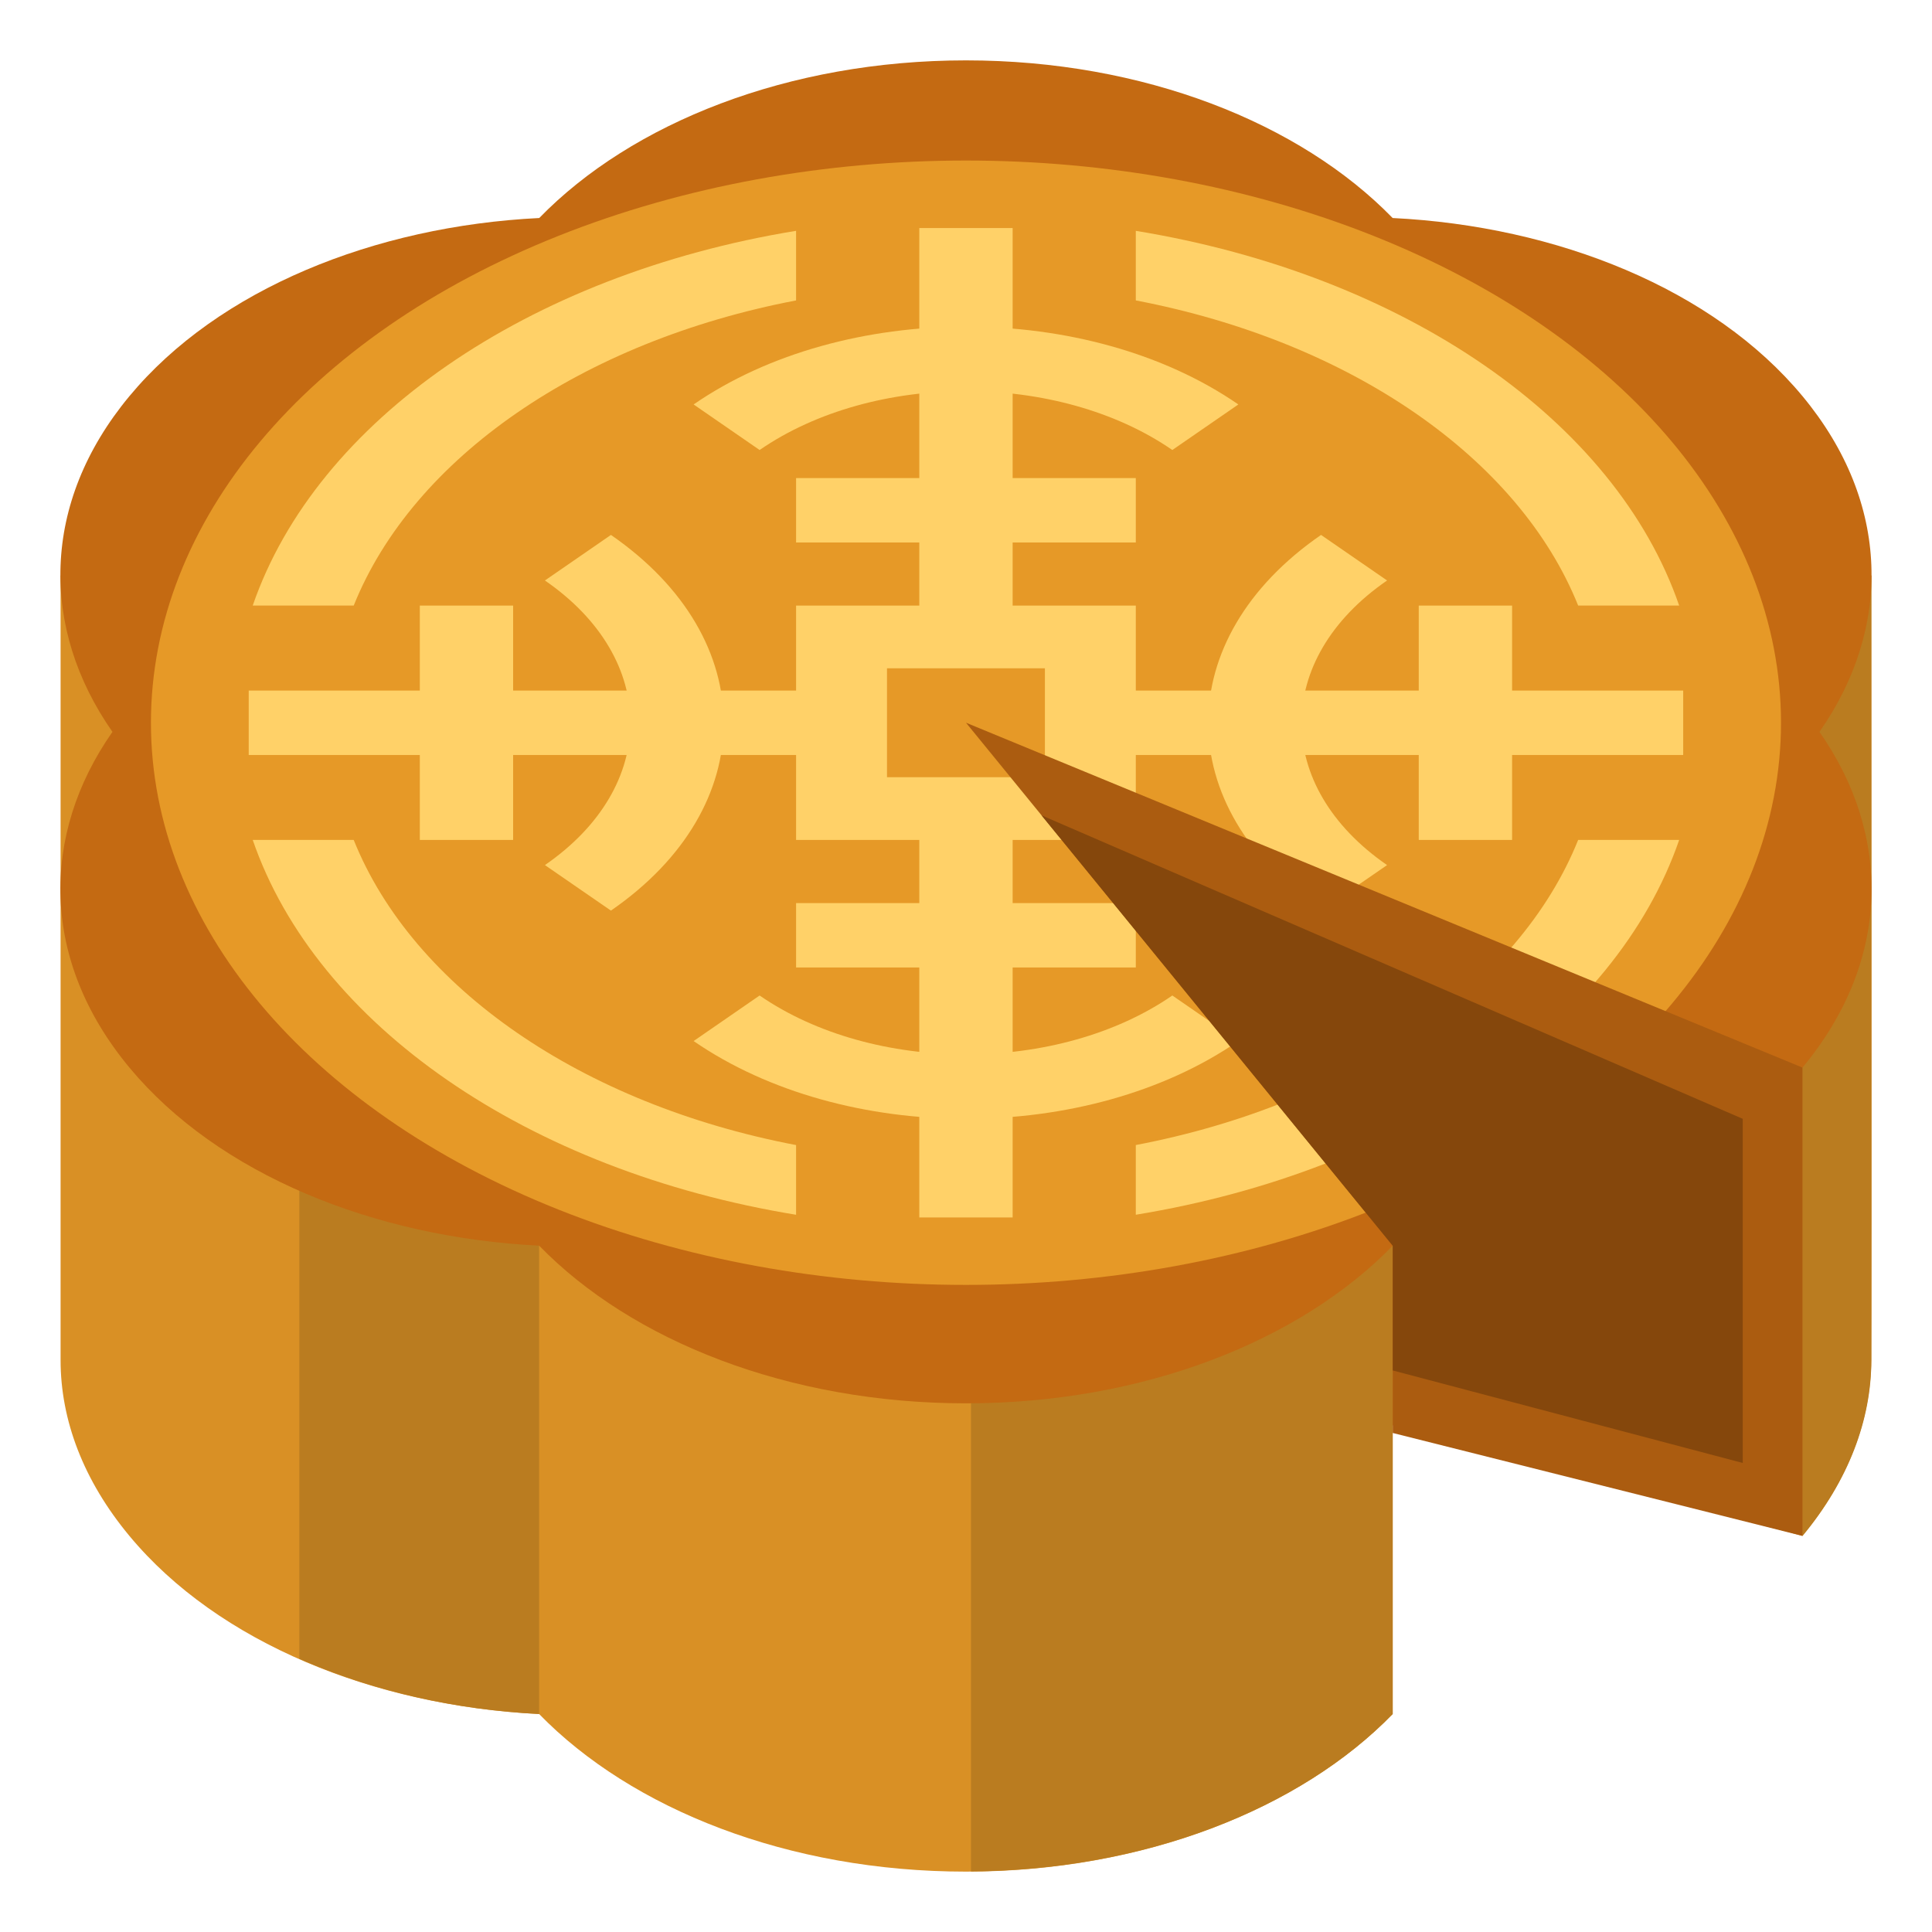 <?xml version="1.0" encoding="utf-8"?>
<!-- Generator: Adobe Illustrator 15.0.0, SVG Export Plug-In . SVG Version: 6.00 Build 0)  -->
<!DOCTYPE svg PUBLIC "-//W3C//DTD SVG 1.1//EN" "http://www.w3.org/Graphics/SVG/1.1/DTD/svg11.dtd">
<svg version="1.1" id="Layer_1" xmlns="http://www.w3.org/2000/svg" xmlns:xlink="http://www.w3.org/1999/xlink" x="0px" y="0px"
	 width="64px" height="64px" viewBox="0 0 64 64" enable-background="new 0 0 64 64" xml:space="preserve">
<path fill="#D99025" d="M2.007,19.066c0,0,0,21.465,0,25.993c0,1.98,0.754,3.984,2.28,5.82c2.942,3.543,8.115,5.629,13.572,5.9
	C20.926,59.93,26.114,62,31.999,62c5.884,0,11.072-2.07,14.136-5.221v-9.566l13.574,3.666c1.526-1.838,2.258-3.84,2.281-5.82
	c0.021-1.838,0-25.993,0-25.993H2.007z"/>
<path fill="#BA7C20" d="M17.859,19.066H9.916v35.885c2.396,1.057,5.128,1.688,7.944,1.828V19.066z"/>
<path fill="#BA7C20" d="M46.135,19.066h-13.97v42.928c5.815-0.039,10.935-2.094,13.97-5.215V19.066z"/>
<path fill="#BA7C20" d="M61.99,19.066h-4.702l2.421,31.813c1.526-1.838,2.281-3.84,2.281-5.82
	C61.99,40.014,61.99,19.066,61.99,19.066z"/>
<path fill="#C46A12" d="M59.709,13.122c-2.942-3.544-8.117-5.631-13.576-5.9C43.068,4.071,37.882,2,31.999,2
	c-5.885,0-11.071,2.071-14.136,5.222C12.404,7.492,7.23,9.58,4.288,13.122c-2.942,3.542-2.955,7.701-0.563,11.122
	c-2.393,3.42-2.38,7.579,0.563,11.122c2.942,3.541,8.115,5.629,13.572,5.898c3.066,3.152,8.254,5.223,14.139,5.223
	c5.884,0,11.072-2.07,14.136-5.221c5.458-0.271,10.632-2.357,13.574-5.9c2.942-3.544,2.956-7.702,0.563-11.122
	C62.665,20.822,62.651,16.664,59.709,13.122z"/>
<ellipse fill="#E69927" cx="31.999" cy="23.941" rx="26.999" ry="18.623"/>
<path fill="#FFD168" d="M11.717,20.061c1.966-4.896,7.555-8.751,14.654-10.109V7.646c-8.892,1.455-15.887,6.28-17.999,12.414H11.717
	z"/>
<path fill="#FFD168" d="M37.625,9.952c7.1,1.358,12.689,5.213,14.654,10.109h3.346c-2.111-6.134-9.107-10.959-18-12.414V9.952z"/>
<path fill="#FFD168" d="M26.371,37.932c-7.099-1.355-12.688-5.211-14.654-10.108H8.372c2.112,6.134,9.107,10.96,17.999,12.417
	V37.932z"/>
<path fill="#FFD168" d="M52.279,27.823c-1.965,4.897-7.555,8.753-14.654,10.108v2.309c8.893-1.457,15.889-6.283,18-12.417H52.279z"
	/>
<rect x="30.453" y="7.554" fill="#FFD168" width="3.092" height="13.998"/>
<rect x="26.371" y="15.837" fill="#FFD168" width="11.254" height="2.133"/>
<path fill="#FFD168" d="M25.163,14.907c-0.729-0.503-1.457-1.005-2.186-1.509c4.983-3.436,13.063-3.436,18.045,0
	c-0.729,0.504-1.457,1.006-2.187,1.509C35.061,12.304,28.939,12.304,25.163,14.907z"/>
<rect x="30.453" y="26.334" fill="#FFD168" width="3.092" height="13.996"/>
<rect x="26.371" y="29.916" fill="#FFD168" width="11.254" height="2.133"/>
<path fill="#FFD168" d="M38.835,32.977c0.729,0.503,1.458,1.007,2.187,1.509c-4.982,3.435-13.062,3.435-18.045,0
	c0.729-0.502,1.458-1.006,2.186-1.509C28.939,35.58,35.061,35.58,38.835,32.977z"/>
<rect x="35.467" y="22.876" fill="#FFD168" width="20.291" height="2.134"/>
<rect x="46.998" y="20.061" fill="#FFD168" width="3.092" height="7.763"/>
<path fill="#FFD168" d="M45.949,28.657c-0.73,0.502-1.459,1.006-2.188,1.508c-4.982-3.437-4.982-9.008,0-12.445
	c0.729,0.504,1.457,1.004,2.188,1.509C42.172,21.831,42.172,26.053,45.949,28.657z"/>
<rect x="8.239" y="22.876" fill="#FFD168" width="20.292" height="2.134"/>
<rect x="13.907" y="20.061" fill="#FFD168" width="3.091" height="7.763"/>
<path fill="#FFD168" d="M18.051,19.229c0.729-0.504,1.457-1.005,2.187-1.509c4.981,3.438,4.981,9.009,0,12.445
	c-0.73-0.502-1.458-1.006-2.187-1.508C21.826,26.053,21.826,21.831,18.051,19.229z"/>
<path fill="#FFD168" d="M26.371,20.061v7.763h11.254v-7.763H26.371z M34.614,25.746h-5.231v-3.608h5.231V25.746z"/>
<polygon fill="#AB5C10" points="32,23.941 46.135,41.266 46.135,47.469 59.709,50.879 59.709,35.365 "/>
<polygon fill="#85470C" points="34.502,27.009 46.136,41.266 46.136,45.398 57.731,48.463 57.731,37.063 "/>
</svg>
